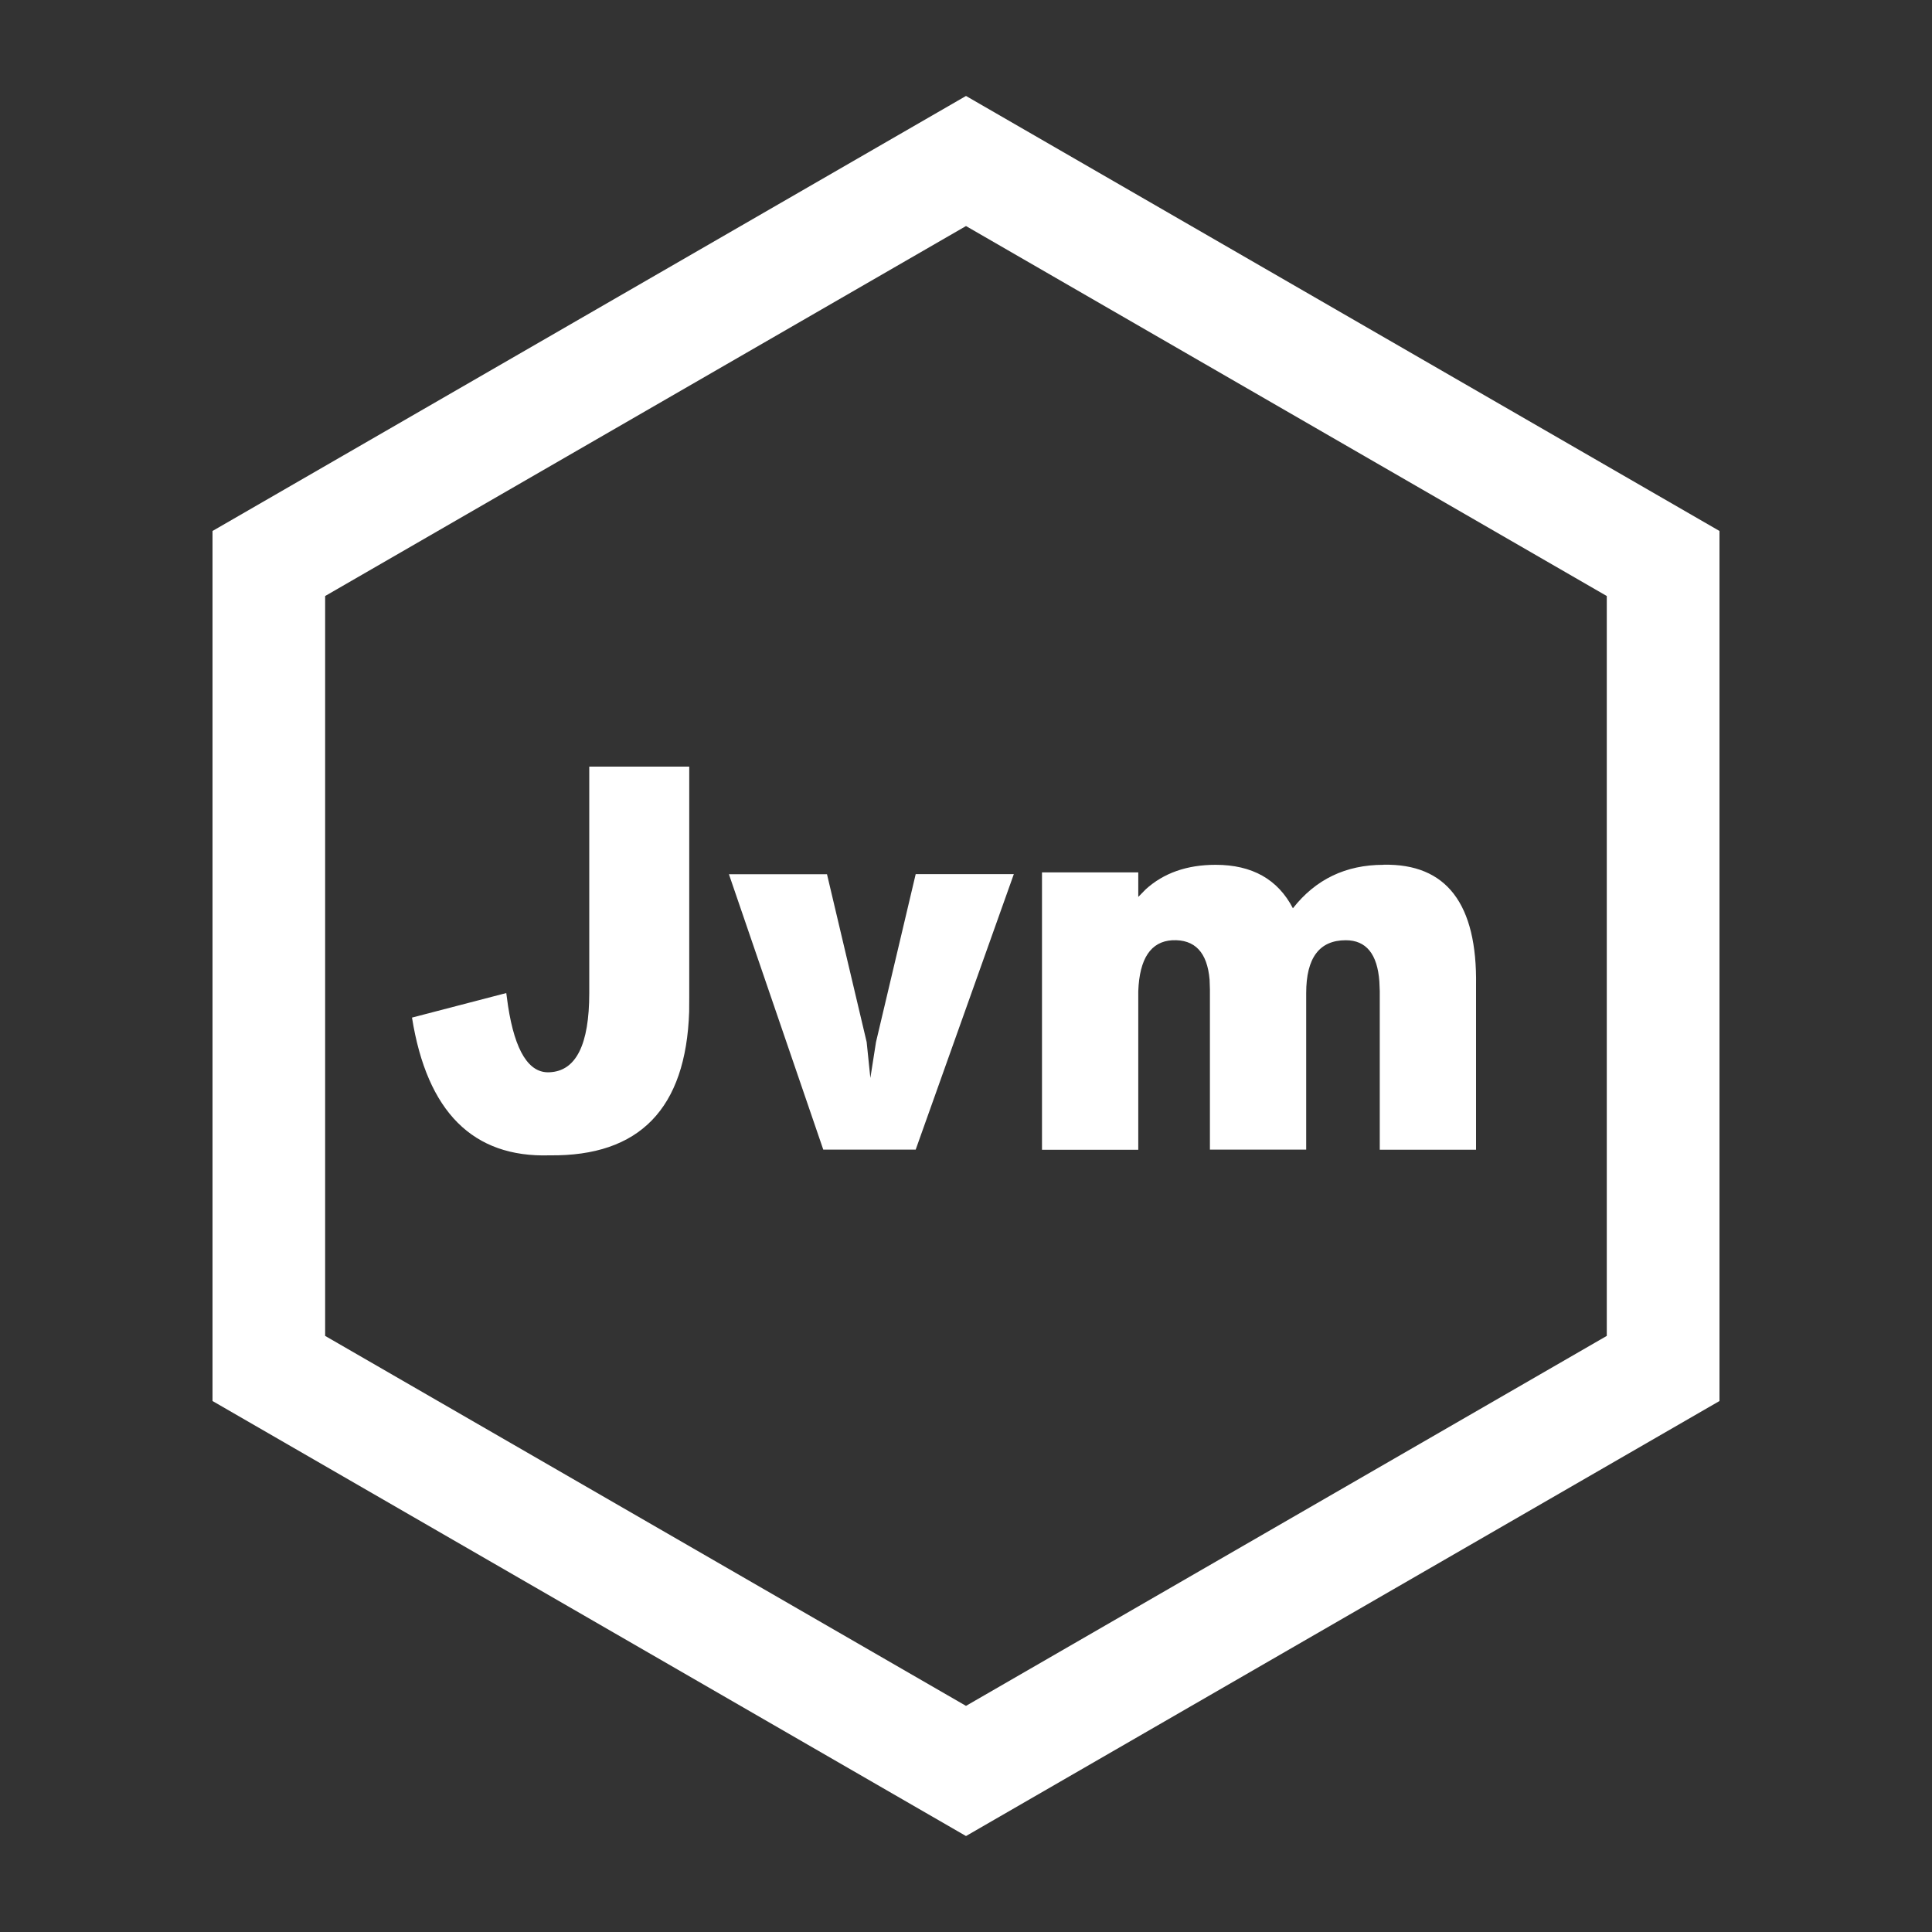 <?xml version="1.0" standalone="no"?><!DOCTYPE svg PUBLIC "-//W3C//DTD SVG 1.1//EN" "http://www.w3.org/Graphics/SVG/1.1/DTD/svg11.dtd"><svg t="1653741260163" class="icon" viewBox="0 0 1024 1024" version="1.1" xmlns="http://www.w3.org/2000/svg" p-id="2787" xmlns:xlink="http://www.w3.org/1999/xlink" width="128" height="128"><rect x="0" y="0" width="1024" height="1024" fill="#333333" stroke="none"/><defs><style type="text/css"></style></defs><path d="M512 50.859l399.36 230.57v461.142L512 973.14l-399.36-230.57V281.429L512 50.86z m0 68.949L172.33 315.904v392.15L512 904.148l339.627-196.096V315.904L512 119.808zM365.312 406.315V528.34l-0.043 7.894c-1.706 51.37-26.325 76.714-73.941 76.117-40.661 1.28-64.981-23.04-72.96-73.003l49.963-13.013 0.938 6.827c3.712 24.064 11.094 35.797 22.059 35.157 13.995-0.64 20.992-14.635 20.992-41.984V406.315h52.992z m73.003 57.002l21.034 89.003 1.963 19.03 2.987-19.03 21.034-89.003h52.011l-52.01 146.006h-48.982L386.347 463.36h51.968z m295.04-4.992c33.28-0.64 49.664 20.694 48.981 64v87.04h-51.03v-84.053l-0.213-5.12c-1.066-14.55-6.997-21.845-17.792-21.845-13.994 0-20.992 9.301-20.992 27.989v82.987H641.28v-84.95l-0.17-5.12c-1.238-14.506-7.809-21.461-19.798-20.906-11.35 0.682-17.365 9.685-18.005 27.008v84.053h-51.03v-147.03h51.03v13.014l3.925-4.01c9.515-8.662 21.888-13.014 37.077-13.014 19.328 0 32.982 7.68 40.96 23.04 12.032-15.36 28.032-23.04 48-23.04z" p-id="2788" fill="#ffffff"></path></svg>